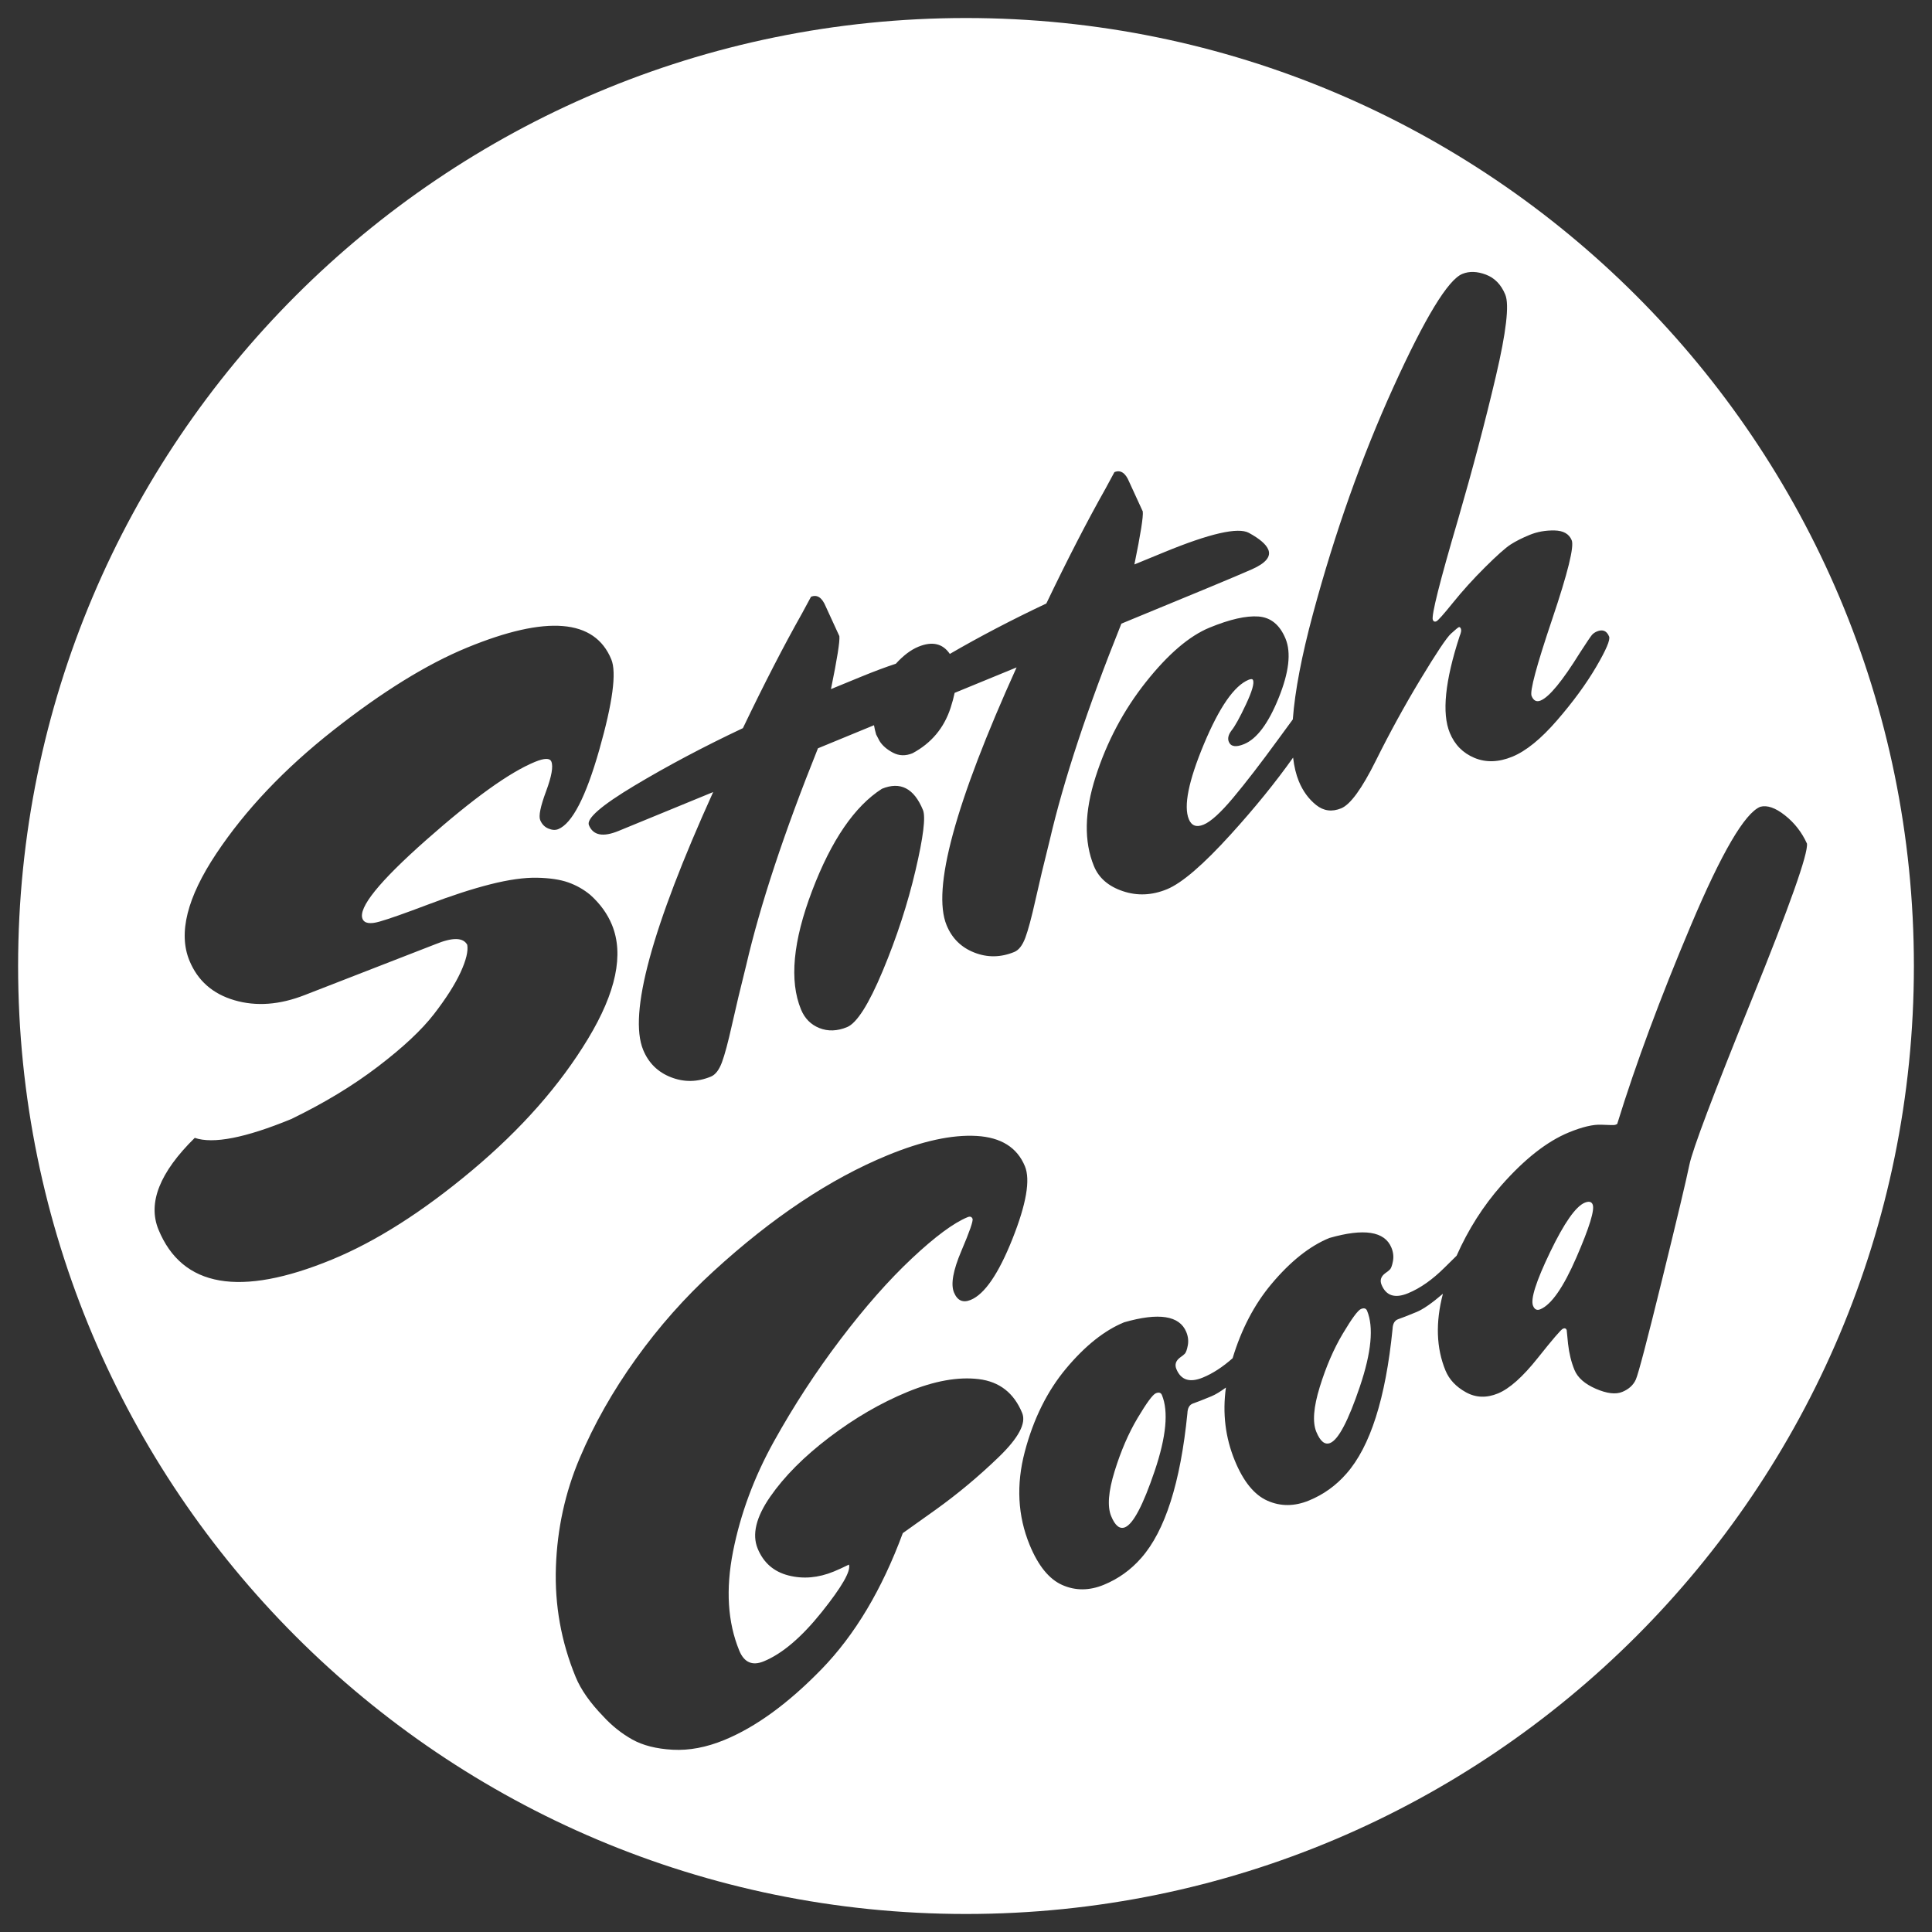 <svg width="180" height="180" viewBox="0 0 180 180" fill="none" xmlns="http://www.w3.org/2000/svg">
<rect x="0" y="0" width="180" height="180" fill="#333333" stroke="none"/>
<path d="M107.685 129.809C107.399 129.927 106.833 130.694 105.989 132.111C105.143 133.529 104.43 135.183 103.846 137.072C103.262 138.963 103.155 140.356 103.523 141.251C103.891 142.149 104.323 142.495 104.819 142.291C105.582 141.978 106.502 140.228 107.58 137.043C108.656 133.858 108.882 131.503 108.255 129.976C108.161 129.747 107.971 129.691 107.685 129.809Z" fill="white"/>
<path d="M126.799 121.956C126.513 122.073 125.947 122.841 125.103 124.258C124.258 125.676 123.544 127.33 122.96 129.219C122.376 131.109 122.269 132.503 122.637 133.399C123.006 134.295 123.438 134.642 123.934 134.438C124.697 134.125 125.617 132.375 126.694 129.19C127.771 126.005 127.997 123.65 127.369 122.123C127.276 121.894 127.085 121.838 126.799 121.956Z" fill="white"/>
<path d="M147.648 112.053C146.808 112.398 145.733 113.933 144.421 116.656C143.11 119.381 142.58 121.048 142.831 121.658C142.971 122.001 143.194 122.111 143.5 121.985C144.53 121.562 145.652 119.953 146.868 117.156C148.082 114.361 148.588 112.715 148.384 112.219C148.275 111.952 148.029 111.897 147.648 112.053Z" fill="white"/>
<path d="M90 1.679C41.226 1.679 1.687 41.222 1.687 90C1.687 138.778 41.226 178.321 90 178.321C138.774 178.321 178.313 138.778 178.313 90C178.313 41.222 138.774 1.679 90 1.679ZM119.773 59.511C120.306 60.809 120.092 62.648 119.129 65.027C118.167 67.407 117.094 68.84 115.912 69.326C115.148 69.639 114.673 69.567 114.485 69.109C114.36 68.804 114.441 68.458 114.728 68.073C115.054 67.671 115.503 66.863 116.073 65.647C116.645 64.432 116.867 63.672 116.742 63.366C116.694 63.252 116.557 63.241 116.328 63.335C114.992 63.884 113.605 65.882 112.166 69.326C110.728 72.772 110.259 75.105 110.761 76.325C111.012 76.936 111.47 77.104 112.138 76.829C112.805 76.555 113.723 75.722 114.89 74.328C116.057 72.935 117.453 71.124 119.079 68.894C119.608 68.169 120.064 67.547 120.448 67.025C120.647 64.38 121.273 61.103 122.327 57.191C124.367 49.62 126.862 42.585 129.812 36.088C132.762 29.592 134.904 26.07 136.24 25.521C136.888 25.254 137.622 25.277 138.441 25.587C139.26 25.897 139.861 26.52 140.245 27.454C140.629 28.39 140.335 30.929 139.362 35.075C138.389 39.221 137.22 43.648 135.855 48.356C134.124 54.24 133.338 57.373 133.494 57.754C133.557 57.907 133.664 57.952 133.817 57.889C133.97 57.826 134.489 57.245 135.375 56.145C136.261 55.045 137.258 53.945 138.366 52.842C139.475 51.741 140.267 51.036 140.742 50.729C141.218 50.423 141.808 50.124 142.515 49.834C143.22 49.544 143.989 49.407 144.82 49.421C145.652 49.437 146.189 49.74 146.432 50.332C146.675 50.924 146.068 53.38 144.61 57.703C143.152 62.026 142.514 64.406 142.695 64.844C142.875 65.283 143.155 65.424 143.537 65.267C144.338 64.938 145.558 63.457 147.195 60.821C147.822 59.851 148.196 59.296 148.317 59.156C148.438 59.017 148.594 58.909 148.785 58.83C149.319 58.611 149.697 58.768 149.916 59.302C150.041 59.608 149.638 60.553 148.707 62.14C147.776 63.727 146.562 65.386 145.065 67.115C143.568 68.844 142.181 69.972 140.903 70.497C139.624 71.022 138.447 71.059 137.371 70.61C136.294 70.161 135.529 69.383 135.074 68.276C134.322 66.445 134.627 63.443 135.99 59.27C136.125 58.947 136.166 58.72 136.11 58.586C136.055 58.453 135.989 58.401 135.914 58.432C135.836 58.464 135.595 58.663 135.19 59.031C134.783 59.399 133.837 60.814 132.351 63.274C130.864 65.736 129.475 68.269 128.182 70.874C126.888 73.479 125.812 74.957 124.954 75.31C124.096 75.662 123.317 75.559 122.619 74.999C121.921 74.439 121.383 73.7 121.007 72.784C120.753 72.165 120.575 71.431 120.475 70.583C118.844 72.883 116.913 75.263 114.68 77.725C112.102 80.568 110.117 82.275 108.724 82.848C107.331 83.42 105.963 83.481 104.618 83.029C103.273 82.579 102.374 81.8 101.92 80.693C100.979 78.404 101.032 75.629 102.078 72.367C103.124 69.106 104.682 66.169 106.753 63.556C108.824 60.945 110.803 59.25 112.692 58.474C114.58 57.699 116.099 57.353 117.249 57.438C118.399 57.524 119.24 58.215 119.773 59.511ZM69.215 67.84C71.184 63.731 73.02 60.168 74.723 57.149L75.559 55.601C76.131 55.366 76.59 55.669 76.934 56.508L78.201 59.265C78.259 59.733 77.999 61.378 77.419 64.202L80.224 63.05C81.439 62.551 82.516 62.149 83.465 61.838C84.161 61.072 84.86 60.543 85.561 60.255C86.853 59.724 87.83 59.949 88.493 60.925C91.264 59.314 94.261 57.748 97.484 56.226C99.453 52.118 101.289 48.554 102.992 45.535L103.828 43.988C104.401 43.753 104.86 44.055 105.204 44.894L106.47 47.651C106.529 48.119 106.268 49.764 105.689 52.588L108.493 51.436C112.728 49.696 115.348 49.1 116.353 49.645C117.357 50.192 117.962 50.713 118.165 51.209C118.432 51.858 117.924 52.468 116.643 53.038C115.361 53.61 111.305 55.298 104.476 58.104C101.324 65.954 99.097 72.689 97.793 78.308C97.268 80.397 96.826 82.251 96.466 83.87C96.105 85.49 95.792 86.656 95.527 87.367C95.261 88.078 94.919 88.519 94.5 88.692C93.241 89.209 91.999 89.228 90.778 88.749C89.555 88.271 88.694 87.421 88.192 86.199C86.813 82.842 88.986 74.836 94.713 62.181L88.942 64.552C88.852 64.986 88.727 65.449 88.566 65.944C87.956 67.823 86.774 69.234 85.021 70.177C84.372 70.444 83.763 70.426 83.194 70.125C82.624 69.824 82.207 69.46 81.943 69.034L81.627 68.427C81.541 68.136 81.476 67.85 81.428 67.567C79.919 68.191 78.179 68.907 76.207 69.718C73.054 77.568 70.827 84.303 69.523 89.922C68.999 92.011 68.556 93.865 68.196 95.484C67.835 97.104 67.523 98.27 67.258 98.981C66.992 99.691 66.65 100.133 66.23 100.306C64.971 100.823 63.73 100.842 62.508 100.363C61.285 99.885 60.424 99.034 59.922 97.813C58.543 94.456 60.716 86.45 66.444 73.795L57.63 77.416C56.18 78.012 55.26 77.833 54.868 76.879C54.617 76.269 56.03 75.041 59.108 73.197C62.186 71.353 65.554 69.568 69.215 67.84ZM85.294 81.101C84.565 84.21 83.548 87.327 82.245 90.448C80.94 93.57 79.831 95.32 78.915 95.696C78 96.072 77.142 96.1 76.343 95.783C75.543 95.464 74.971 94.886 74.626 94.046C73.529 91.376 73.876 87.689 75.667 82.983C77.457 78.279 79.625 75.114 82.168 73.489C83.885 72.784 85.159 73.443 85.989 75.465C86.256 76.114 86.024 77.992 85.294 81.101ZM43.973 109.048C39.377 112.897 35.02 115.669 30.9 117.362C22.354 120.872 16.976 119.938 14.765 114.558C13.747 112.078 14.874 109.229 18.145 106.012C19.858 106.602 22.851 106.019 27.125 104.263C30.174 102.788 32.872 101.156 35.214 99.368C37.557 97.581 39.295 95.951 40.431 94.482C41.566 93.012 42.392 91.714 42.911 90.587C43.429 89.46 43.636 88.606 43.531 88.024C43.156 87.331 42.168 87.313 40.566 87.971L28.396 92.704C26.053 93.622 23.867 93.784 21.84 93.189C19.813 92.596 18.415 91.364 17.647 89.494C16.597 86.938 17.43 83.619 20.146 79.537C22.861 75.457 26.502 71.619 31.069 68.026C35.635 64.434 39.787 61.869 43.527 60.332C50.928 57.292 55.405 57.66 56.956 61.437C57.458 62.659 57.083 65.466 55.834 69.859C54.584 74.252 53.31 76.715 52.014 77.248C51.746 77.358 51.438 77.341 51.088 77.193C50.738 77.048 50.485 76.784 50.328 76.402C50.172 76.021 50.352 75.133 50.872 73.737C51.391 72.343 51.557 71.415 51.369 70.957C51.228 70.614 50.718 70.623 49.841 70.983C47.475 71.955 44.101 74.378 39.717 78.253C35.333 82.128 33.353 84.58 33.776 85.61C33.949 86.03 34.474 86.116 35.353 85.865C36.231 85.617 37.75 85.081 39.911 84.261C42.071 83.44 43.999 82.815 45.696 82.385C47.392 81.956 48.836 81.754 50.027 81.776C51.218 81.8 52.193 81.947 52.95 82.215C53.706 82.484 54.39 82.872 55 83.379C55.919 84.206 56.59 85.134 57.014 86.164C58.142 88.911 57.399 92.451 54.785 96.779C52.171 101.109 48.567 105.199 43.973 109.048ZM93.043 135.757C91.19 137.545 89.248 139.167 87.217 140.626L84.112 142.838C82.169 148.096 79.647 152.321 76.543 155.513C73.44 158.705 70.419 160.905 67.482 162.112C65.802 162.802 64.199 163.103 62.671 163.019C61.141 162.934 59.884 162.614 58.899 162.06C57.913 161.507 57.017 160.792 56.213 159.919C54.976 158.644 54.114 157.415 53.629 156.232C52.281 152.951 51.669 149.534 51.793 145.982C51.916 142.431 52.651 139.063 53.997 135.879C55.342 132.695 57.092 129.601 59.248 126.597C61.402 123.594 63.809 120.877 66.468 118.447C71.943 113.433 77.352 109.828 82.694 107.633C85.936 106.301 88.7 105.701 90.984 105.833C93.268 105.965 94.771 106.909 95.491 108.664C96.009 109.923 95.62 112.179 94.325 115.431C93.029 118.683 91.733 120.576 90.437 121.109C89.712 121.407 89.193 121.175 88.879 120.411C88.566 119.648 88.795 118.361 89.567 116.549C90.339 114.739 90.686 113.738 90.608 113.547C90.529 113.356 90.376 113.307 90.147 113.401C88.849 113.934 87.122 115.212 84.966 117.235C82.809 119.258 80.588 121.777 78.303 124.789C76.018 127.802 73.953 130.969 72.107 134.292C70.261 137.615 68.991 141.035 68.295 144.554C67.601 148.073 67.794 151.148 68.875 153.781C69.33 154.888 70.091 155.221 71.159 154.782C72.876 154.077 74.677 152.546 76.563 150.188C78.448 147.831 79.292 146.357 79.095 145.769C78.539 146.043 78.069 146.258 77.688 146.414C76.238 147.01 74.828 147.132 73.458 146.781C72.087 146.43 71.132 145.596 70.591 144.279C70.05 142.963 70.437 141.355 71.753 139.454C73.068 137.554 74.906 135.707 77.268 133.911C79.629 132.116 82.06 130.705 84.559 129.677C87.057 128.651 89.269 128.256 91.195 128.49C93.119 128.726 94.466 129.778 95.234 131.647C95.626 132.601 94.895 133.971 93.043 135.757ZM157.398 108.515C157.109 109.928 156.263 113.487 154.86 119.191C153.458 124.895 152.639 128.007 152.408 128.526C152.175 129.045 151.753 129.43 151.143 129.681C150.532 129.932 149.711 129.835 148.681 129.389C147.651 128.942 146.987 128.356 146.689 127.632C146.392 126.907 146.192 126.096 146.092 125.201L145.965 123.915C145.903 123.763 145.785 123.722 145.614 123.792C145.442 123.863 144.658 124.776 143.261 126.532C141.864 128.287 140.631 129.385 139.563 129.823C138.495 130.262 137.498 130.226 136.575 129.713C135.65 129.201 135.017 128.525 134.672 127.686C133.812 125.591 133.734 123.207 134.433 120.536C133.405 121.419 132.582 121.988 131.967 122.241C131.166 122.57 130.598 122.792 130.267 122.906C129.934 123.021 129.759 123.326 129.741 123.825C129.096 130.288 127.663 134.779 125.442 137.296C124.471 138.408 123.31 139.243 121.956 139.799C120.601 140.356 119.311 140.362 118.084 139.818C116.858 139.275 115.844 138.029 115.045 136.083C114.16 133.93 113.886 131.659 114.216 129.274C113.684 129.665 113.229 129.939 112.852 130.094C112.051 130.424 111.484 130.645 111.152 130.759C110.82 130.874 110.645 131.18 110.627 131.678C109.981 138.142 108.548 142.632 106.328 145.15C105.357 146.261 104.195 147.096 102.841 147.652C101.487 148.209 100.196 148.214 98.969 147.671C97.743 147.128 96.73 145.882 95.93 143.936C94.818 141.227 94.666 138.335 95.476 135.259C96.287 132.184 97.574 129.593 99.339 127.485C101.105 125.378 102.903 123.947 104.734 123.195C107.966 122.269 109.895 122.569 110.522 124.095C110.695 124.515 110.742 124.93 110.666 125.34C110.589 125.751 110.495 126.012 110.386 126.124C110.275 126.236 110.133 126.351 109.958 126.467C109.547 126.77 109.428 127.131 109.6 127.55C110.024 128.581 110.845 128.845 112.066 128.343C112.993 127.963 113.918 127.359 114.84 126.542C115.655 123.844 116.857 121.538 118.454 119.632C120.219 117.525 122.017 116.094 123.848 115.342C127.08 114.416 129.01 114.716 129.636 116.242C129.808 116.662 129.856 117.077 129.78 117.487C129.703 117.898 129.61 118.159 129.5 118.271C129.389 118.384 129.247 118.498 129.072 118.614C128.661 118.916 128.542 119.278 128.715 119.697C129.138 120.727 129.959 120.992 131.181 120.49C132.325 120.02 133.467 119.217 134.605 118.08C135.052 117.634 135.419 117.273 135.708 116.994C136.794 114.544 138.187 112.354 139.889 110.424C142.049 107.976 144.14 106.337 146.162 105.506C147.421 104.988 148.437 104.75 149.211 104.788C149.986 104.827 150.41 104.831 150.487 104.799L150.602 104.752C150.678 104.721 150.708 104.686 150.693 104.648C152.395 99.132 154.676 92.989 157.536 86.217C160.395 79.446 162.549 75.762 164 75.166C164.641 74.993 165.408 75.257 166.299 75.961C167.19 76.665 167.874 77.544 168.351 78.596C168.468 79.53 166.743 84.397 163.179 93.197C159.614 101.997 157.687 107.104 157.398 108.515Z" fill="white"/>
</svg>
